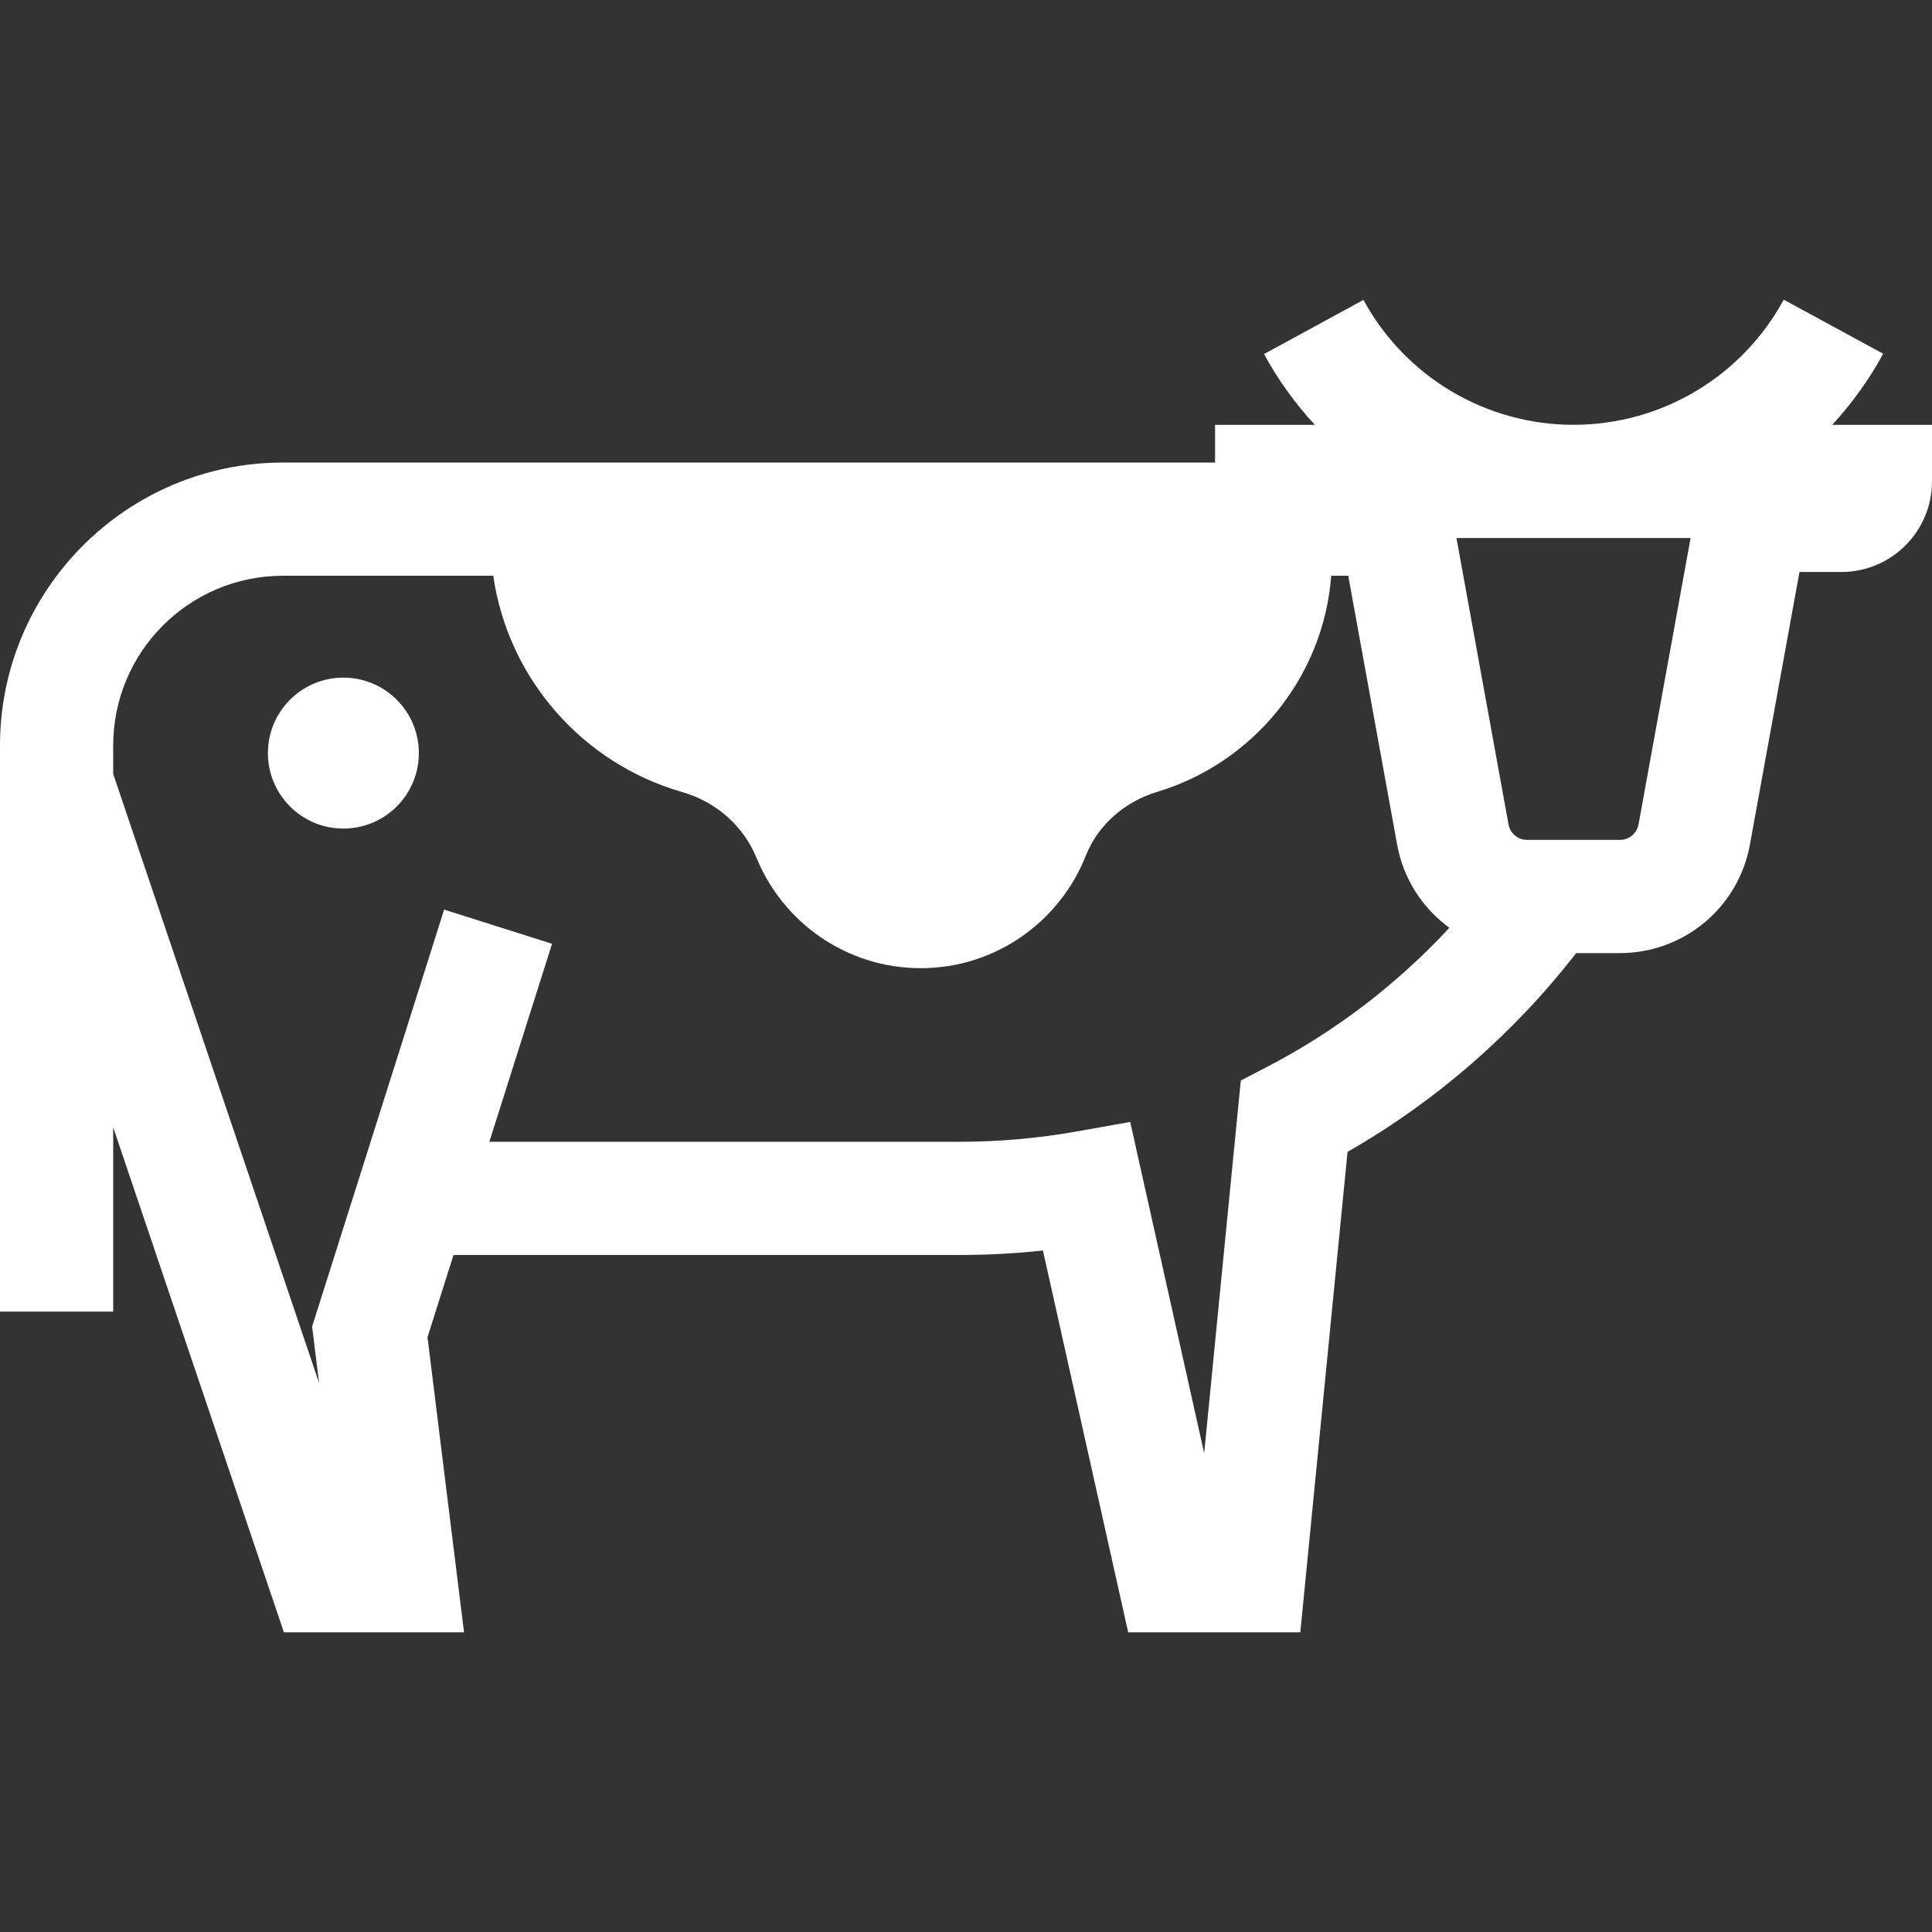 <?xml version="1.0"?>
<svg xmlns="http://www.w3.org/2000/svg" xmlns:xlink="http://www.w3.org/1999/xlink" xmlns:svgjs="http://svgjs.com/svgjs" version="1.1" width="512" height="512" x="0" y="0" viewBox="0 0 512 512" style="enable-background:new 0 0 512 512" xml:space="preserve" class=""><rect x="0" y="0" width="512" height="512" fill="#333333" stroke="none"/><g transform="matrix(-1,0,0,1,512,0)">
<g xmlns="http://www.w3.org/2000/svg">
	<g>
		<path d="M437,122.58H190v-10h-26.438c5.174-5.599,9.715-11.873,13.461-18.751L150.677,79.48    c-11.119,20.417-32.452,33.1-55.674,33.1c-23.25,0-44.596-12.706-55.707-33.16L12.935,93.74    c3.755,6.913,8.313,13.217,13.509,18.84H0v15c0,13.234,10.767,24,24,24h11.118l13.138,72.261    c3.028,16.652,17.511,28.739,34.436,28.739H94.29c16.527,21.286,37.185,39.269,60.601,52.685l12.511,127.315h45.618    l22.594-101.177c7.299,0.782,14.624,1.177,21.9,1.177h134.298l6.899,21.791l-9.683,78.209h47.734L482,298.78v48.8h30v-150    C512,156.225,478.355,122.58,437,122.58z M112.229,218.474c-0.433,2.379-2.502,4.106-4.92,4.106H82.691    c-2.418,0-4.487-1.727-4.92-4.105L63.974,142.58h62.053L112.229,218.474z M482,205.113l-54.56,161.374l1.849-14.928    l-34.988-110.506l-28.602,9.056l16.614,52.472H257.514c-10.271,0-20.666-0.922-30.895-2.74l-14.136-2.512l-19.602,87.781    l-9.704-98.752l-7.206-3.752c-18.019-9.384-34.309-21.873-48.069-36.729c7.067-5.145,12.18-12.9,13.841-22.035L154.7,152.58h4.51    c2.076,27.129,20.867,49.655,46.071,57.252c8.565,2.582,15.703,8.675,18.995,16.993c6.89,17.409,23.892,29.755,43.724,29.755    c19.644,0,36.512-12.113,43.526-29.262c3.505-8.569,10.84-14.882,19.739-17.434c26.145-7.497,46.07-29.855,50.015-57.304H437    c24.853,0,45,20.147,45,45V205.113z" fill="#ffffff" data-original="#000000" style="" class=""/>
	</g>
</g>
<g xmlns="http://www.w3.org/2000/svg">
	<g>
		<circle cx="421" cy="199.58" r="20" fill="#ffffff" data-original="#000000" style="" class=""/>
	</g>
</g>
<g xmlns="http://www.w3.org/2000/svg">
</g>
<g xmlns="http://www.w3.org/2000/svg">
</g>
<g xmlns="http://www.w3.org/2000/svg">
</g>
<g xmlns="http://www.w3.org/2000/svg">
</g>
<g xmlns="http://www.w3.org/2000/svg">
</g>
<g xmlns="http://www.w3.org/2000/svg">
</g>
<g xmlns="http://www.w3.org/2000/svg">
</g>
<g xmlns="http://www.w3.org/2000/svg">
</g>
<g xmlns="http://www.w3.org/2000/svg">
</g>
<g xmlns="http://www.w3.org/2000/svg">
</g>
<g xmlns="http://www.w3.org/2000/svg">
</g>
<g xmlns="http://www.w3.org/2000/svg">
</g>
<g xmlns="http://www.w3.org/2000/svg">
</g>
<g xmlns="http://www.w3.org/2000/svg">
</g>
<g xmlns="http://www.w3.org/2000/svg">
</g>
</g></svg>
